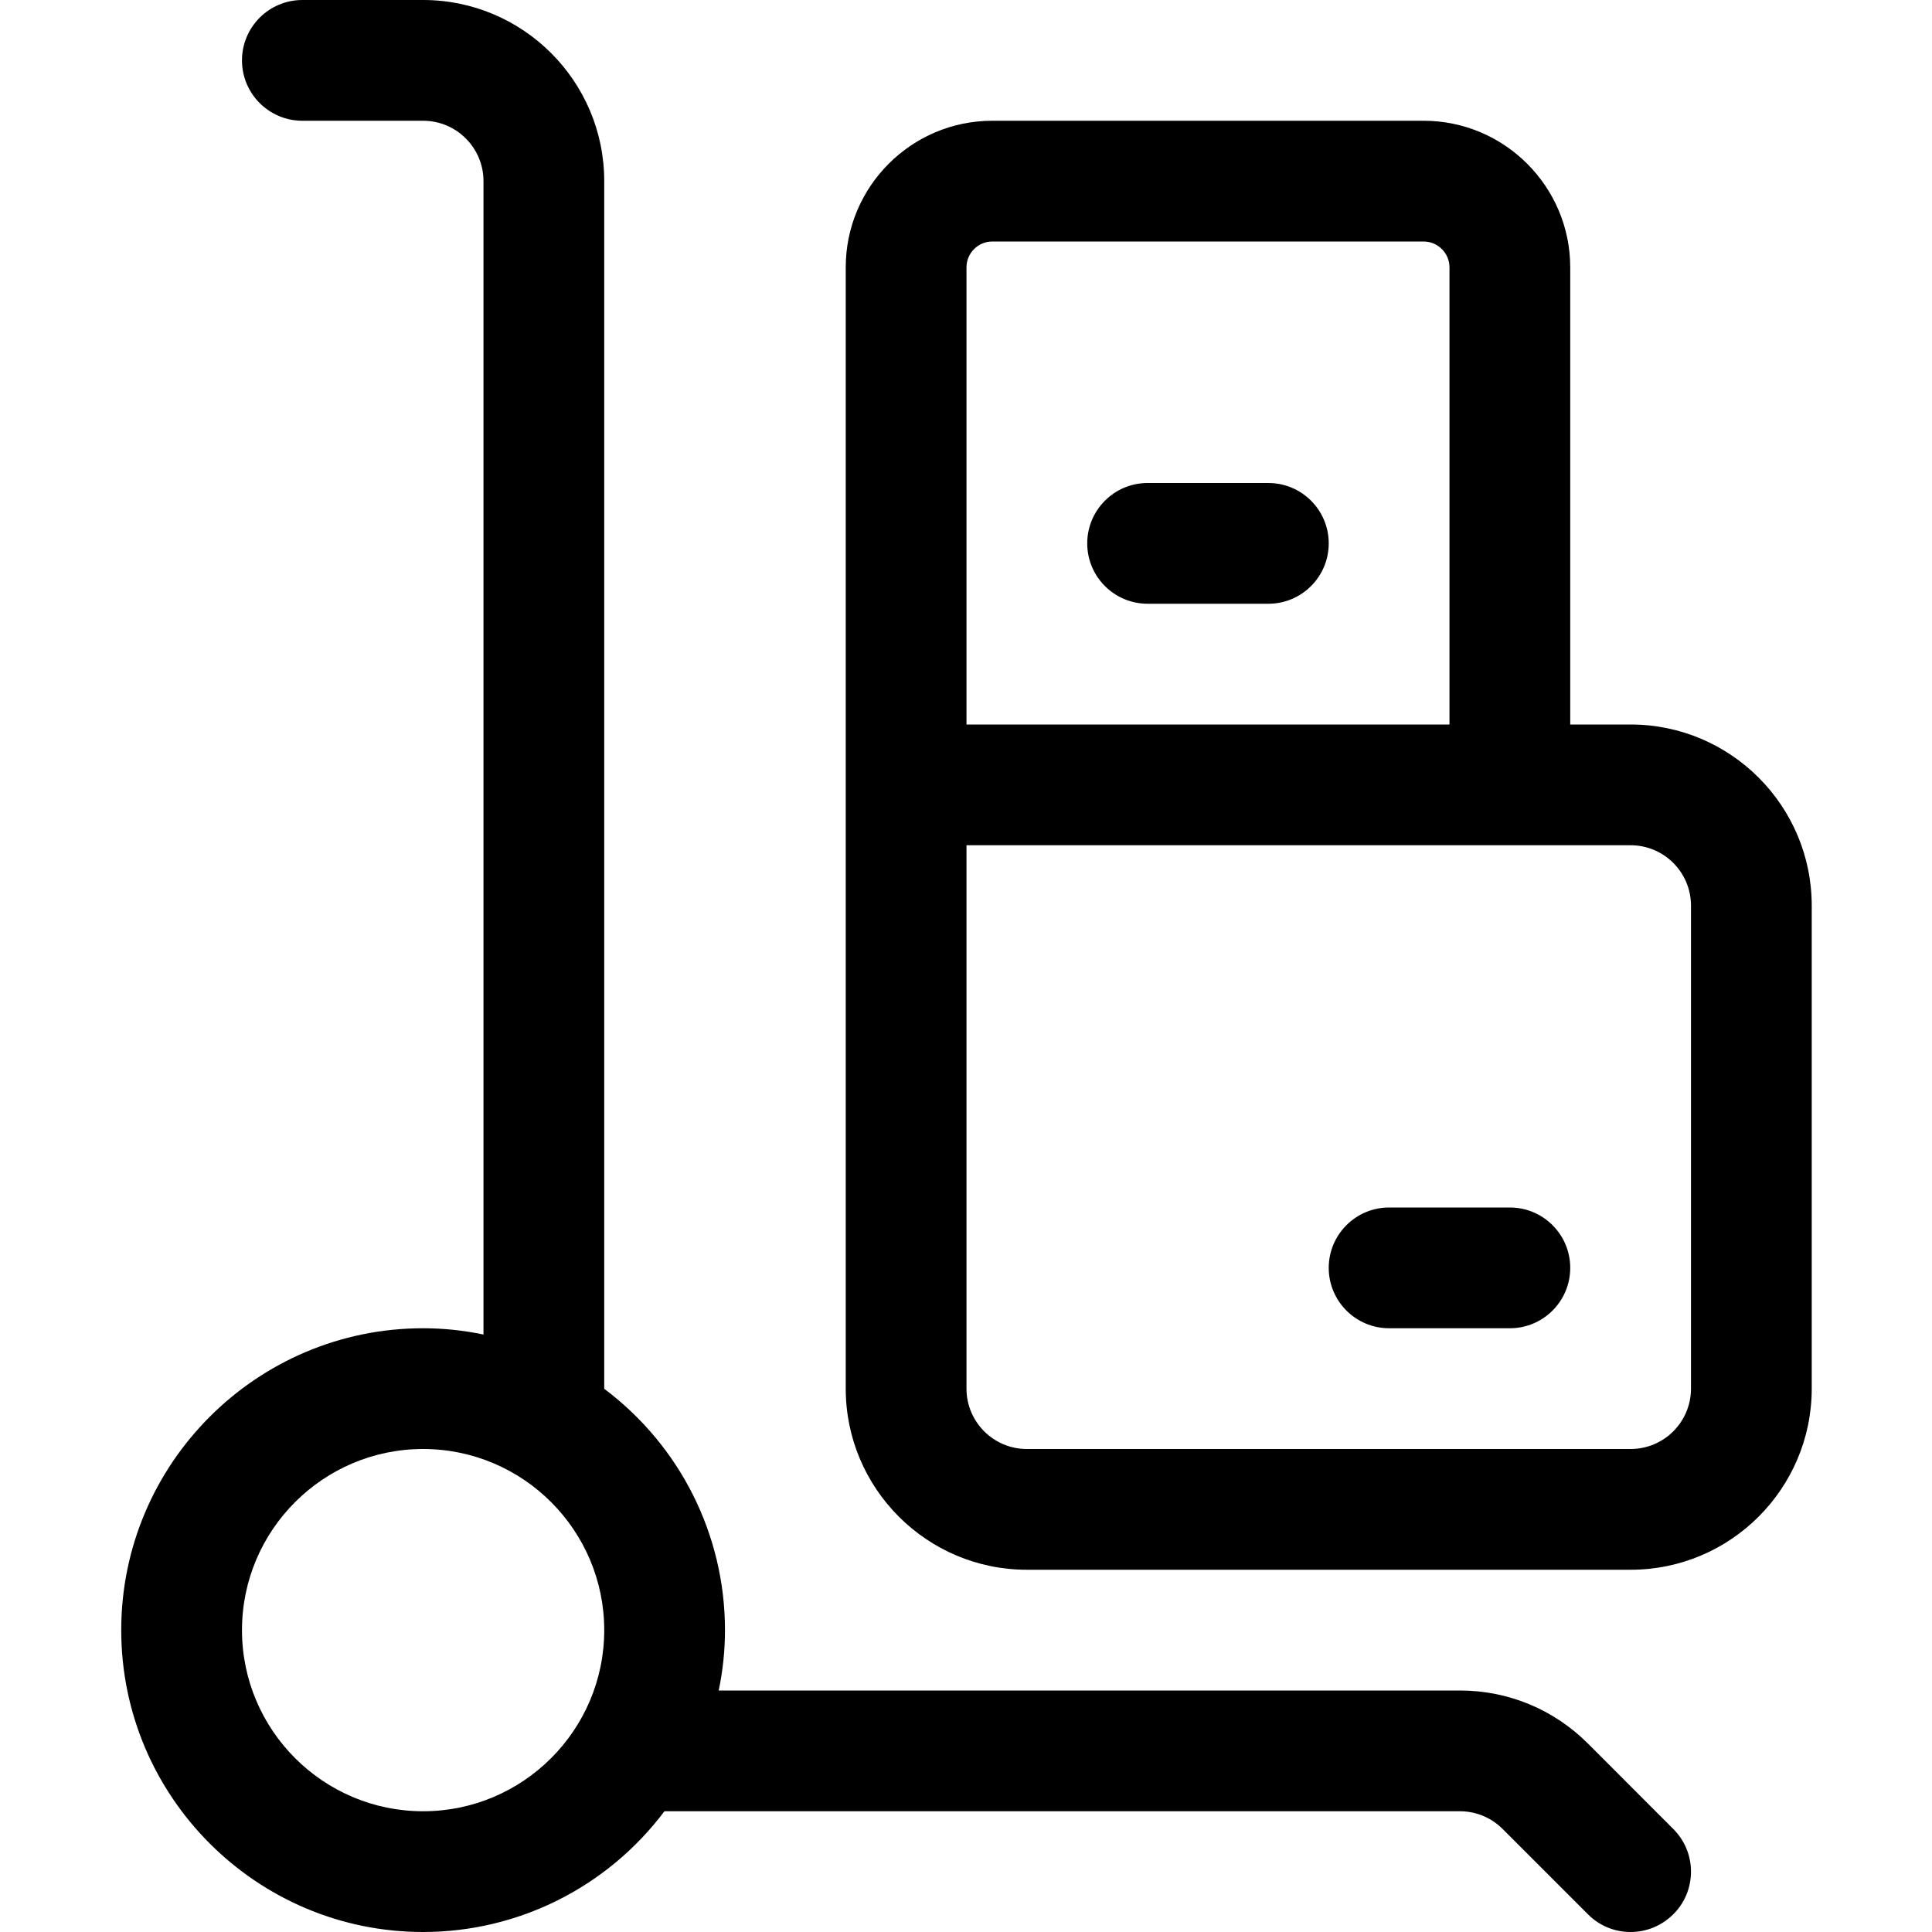 <?xml version="1.0" encoding="utf-8"?>
<!-- Generator: Adobe Illustrator 22.1.0, SVG Export Plug-In . SVG Version: 6.00 Build 0)  -->
<svg version="1.1" id="Layer_1" xmlns="http://www.w3.org/2000/svg" xmlns:xlink="http://www.w3.org/1999/xlink" x="0px" y="0px"
	 viewBox="0 0 24 24" style="enable-background:new 0 0 24 24;" xml:space="preserve">
<title>warehouse-cart-packages-3</title>
<g>
	<path d="M20.256,24c-0.2,0-0.389-0.078-0.53-0.22l-1.061-1.061c-0.142-0.141-0.33-0.219-0.53-0.219H8.254
		C7.545,23.443,6.439,24,5.256,24c-2.068,0-3.75-1.682-3.75-3.75s1.682-3.75,3.75-3.75c0.251,0,0.502,0.026,0.75,0.078V2.25
		c0-0.414-0.336-0.75-0.75-0.75h-1.5c-0.414,0-0.75-0.336-0.75-0.75S3.342,0,3.756,0h1.5c1.241,0,2.25,1.009,2.25,2.25v15.002
		c0.943,0.708,1.5,1.814,1.5,2.998c0,0.251-0.026,0.502-0.078,0.75h9.206c0.602,0,1.166,0.234,1.591,0.658l1.061,1.062
		c0.142,0.142,0.22,0.33,0.22,0.53s-0.078,0.389-0.22,0.53S20.456,24,20.256,24z M5.256,18c-1.241,0-2.25,1.009-2.25,2.25
		s1.009,2.25,2.25,2.25s2.25-1.009,2.25-2.25S6.496,18,5.256,18z"/>
	<path d="M12.756,19.5c-1.241,0-2.25-1.009-2.25-2.25V3.321c0-1.004,0.817-1.821,1.821-1.821h5.357c1.004,0,1.821,0.817,1.822,1.82
		V9h0.75c1.241,0,2.25,1.009,2.25,2.25v6c0,1.241-1.009,2.25-2.25,2.25H12.756z M12.006,17.25c0,0.414,0.336,0.75,0.75,0.75h7.5
		c0.414,0,0.75-0.336,0.75-0.75v-6c0-0.414-0.336-0.75-0.75-0.75h-8.25V17.25z M18.006,9V3.321C18.006,3.144,17.861,3,17.684,3
		h-5.357c-0.177,0-0.321,0.144-0.321,0.321V9H18.006z"/>
	<path d="M17.256,16.5c-0.414,0-0.75-0.336-0.75-0.75S16.842,15,17.256,15h1.5c0.414,0,0.75,0.336,0.75,0.75s-0.336,0.75-0.75,0.75
		H17.256z"/>
	<path d="M14.256,7.5c-0.414,0-0.75-0.336-0.75-0.75S13.842,6,14.256,6h1.5c0.414,0,0.75,0.336,0.75,0.75s-0.336,0.75-0.75,0.75
		H14.256z"/>
</g>
</svg>
